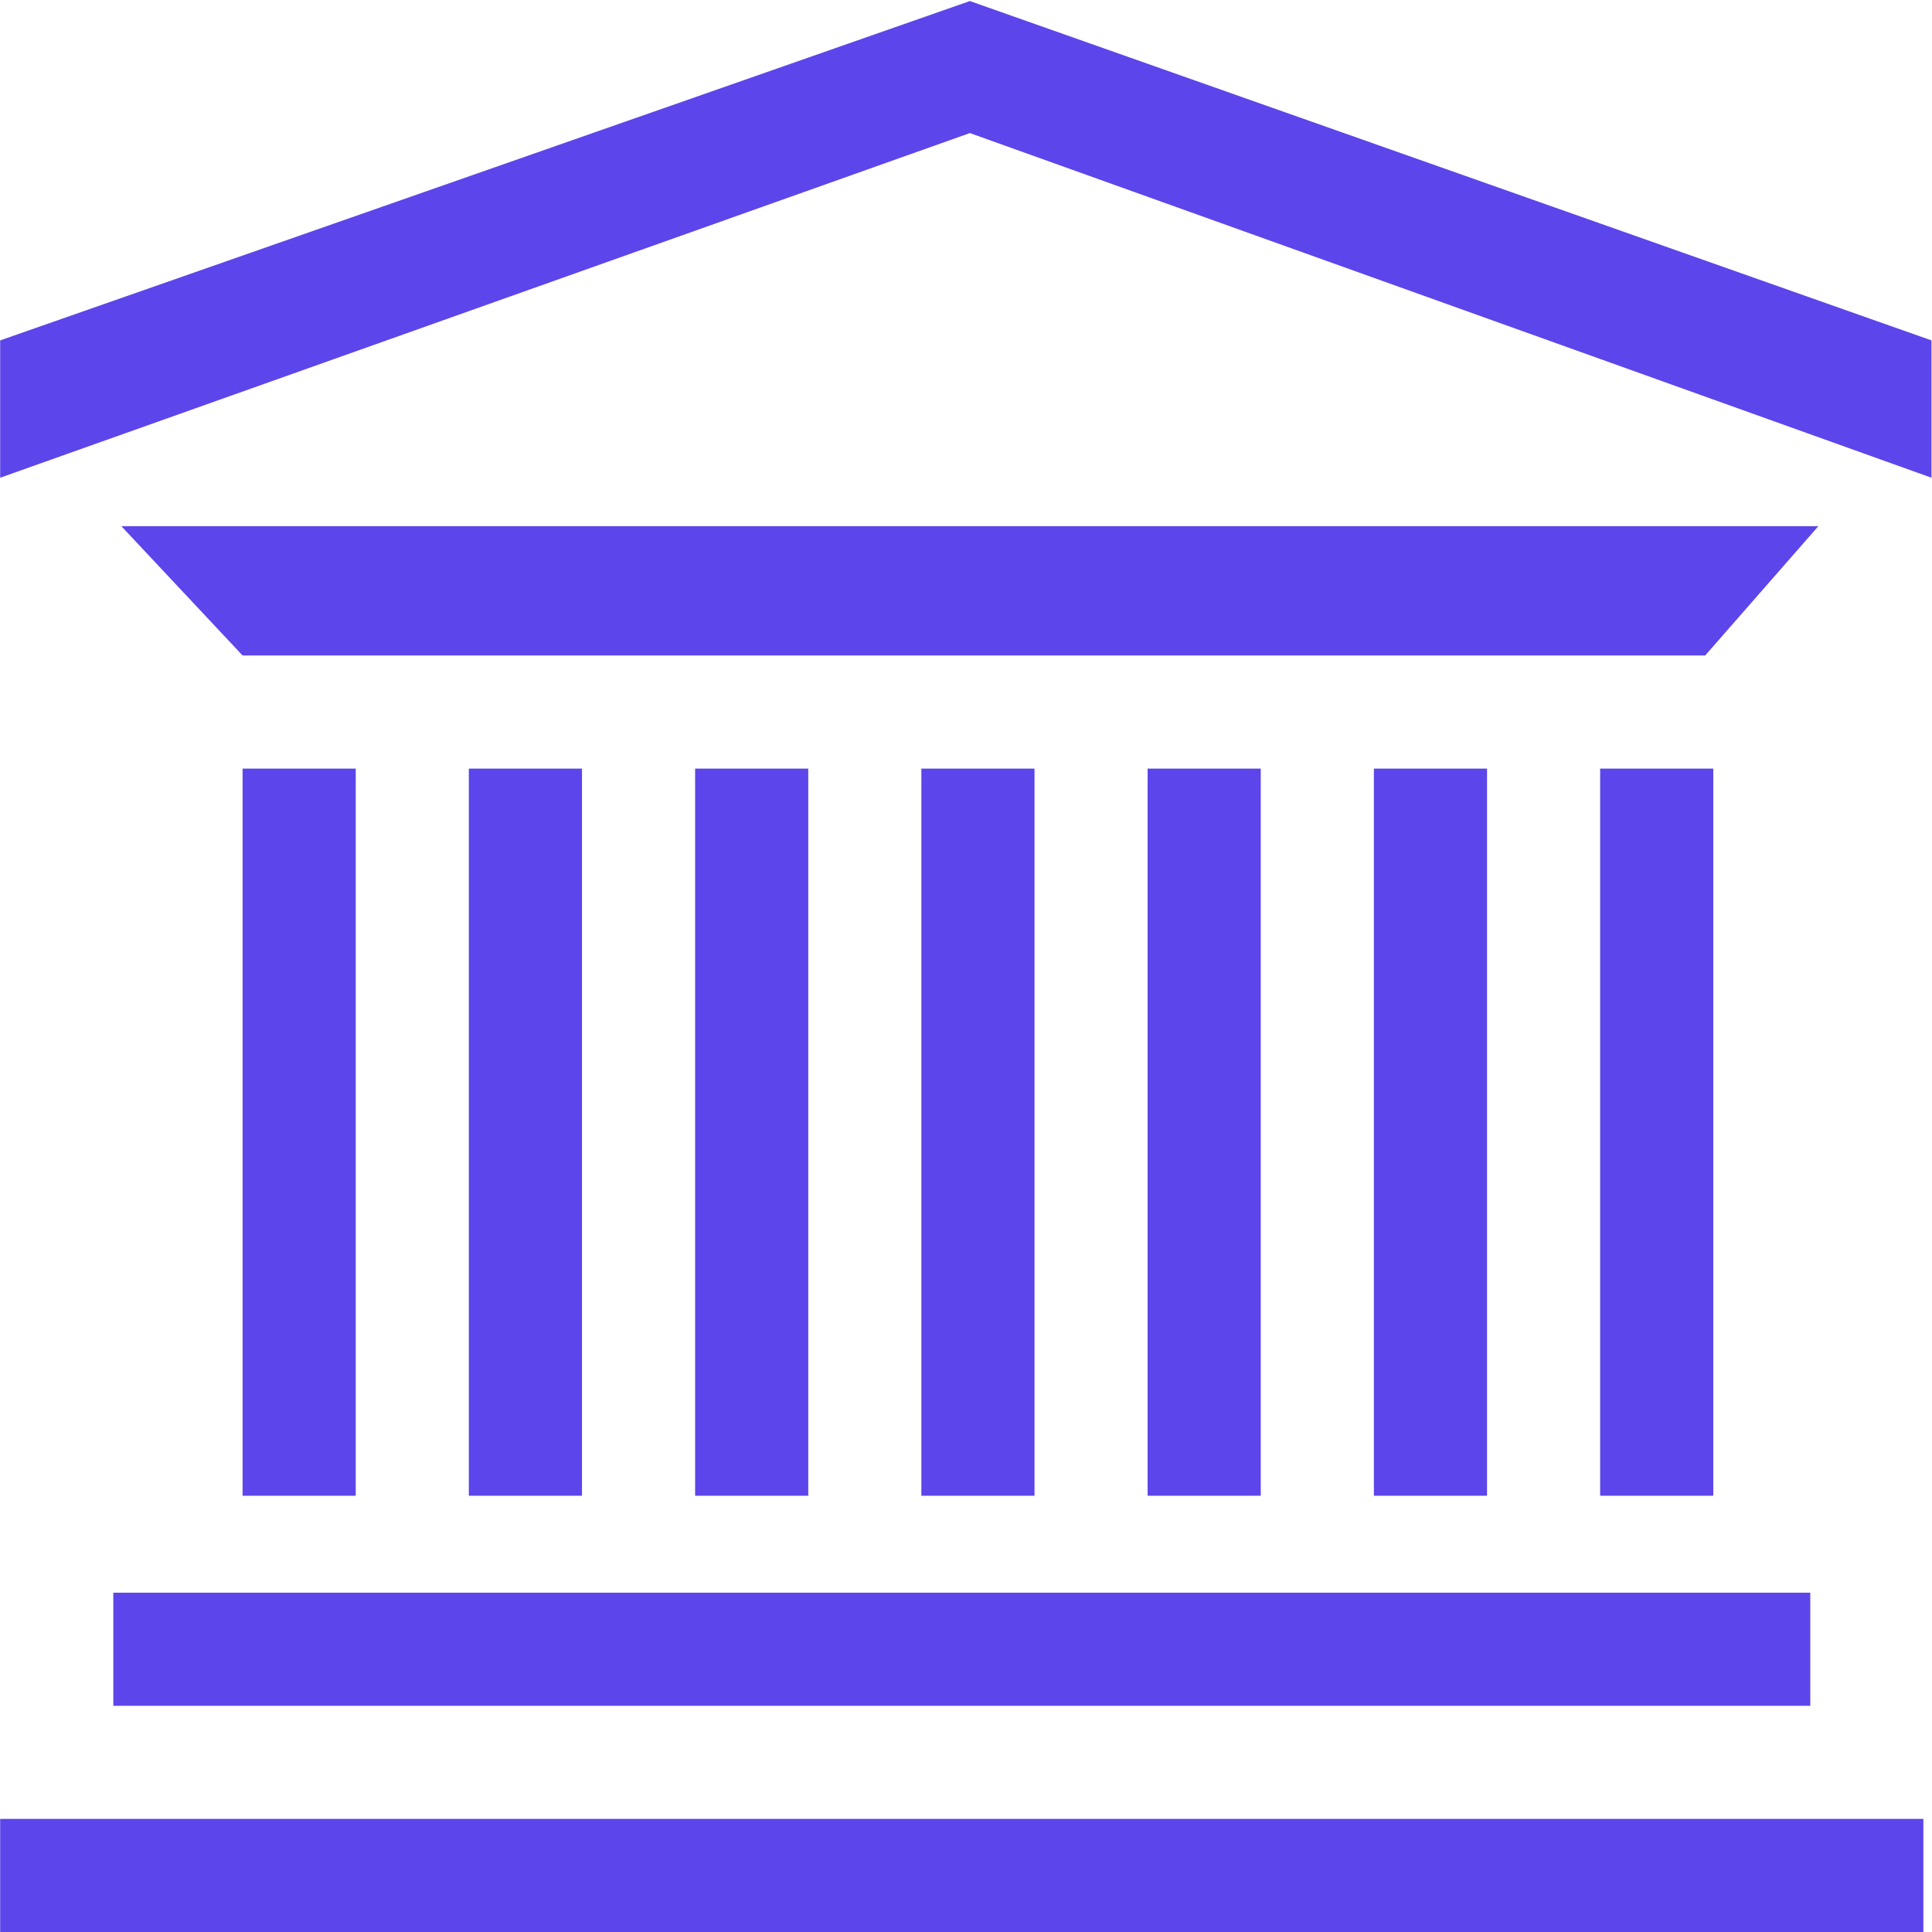 <svg width="48" height="48" viewBox="0 0 48 48" fill="none" xmlns="http://www.w3.org/2000/svg">
<rect x="2.815" y="39.57" width="42.161" height="2.81" fill="#5C45EA"/>
<rect x="8.838" y="19.096" width="18.065" height="2.811" transform="rotate(90 8.838 19.096)" fill="#5C45EA"/>
<path d="M42.365 16.285L6.027 16.285L3.015 13.073L45.176 13.073L42.365 16.285Z" fill="#5C45EA"/>
<rect x="14.459" y="19.096" width="18.065" height="2.811" transform="rotate(90 14.459 19.096)" fill="#5C45EA"/>
<rect x="20.081" y="19.096" width="18.065" height="2.811" transform="rotate(90 20.081 19.096)" fill="#5C45EA"/>
<path d="M47.987 11.869L24.096 3.306L0.004 11.869L0.004 8.457L24.096 0.026L47.987 8.457L47.987 11.869Z" fill="#5C45EA"/>
<rect x="25.702" y="19.096" width="18.065" height="2.811" transform="rotate(90 25.702 19.096)" fill="#5C45EA"/>
<rect x="31.323" y="19.096" width="18.065" height="2.811" transform="rotate(90 31.323 19.096)" fill="#5C45EA"/>
<rect x="36.945" y="19.096" width="18.065" height="2.811" transform="rotate(90 36.945 19.096)" fill="#5C45EA"/>
<rect x="42.566" y="19.096" width="18.065" height="2.811" transform="rotate(90 42.566 19.096)" fill="#5C45EA"/>
<rect x="0.004" y="45.19" width="47.782" height="2.81" fill="#5C45EA"/>
</svg>
